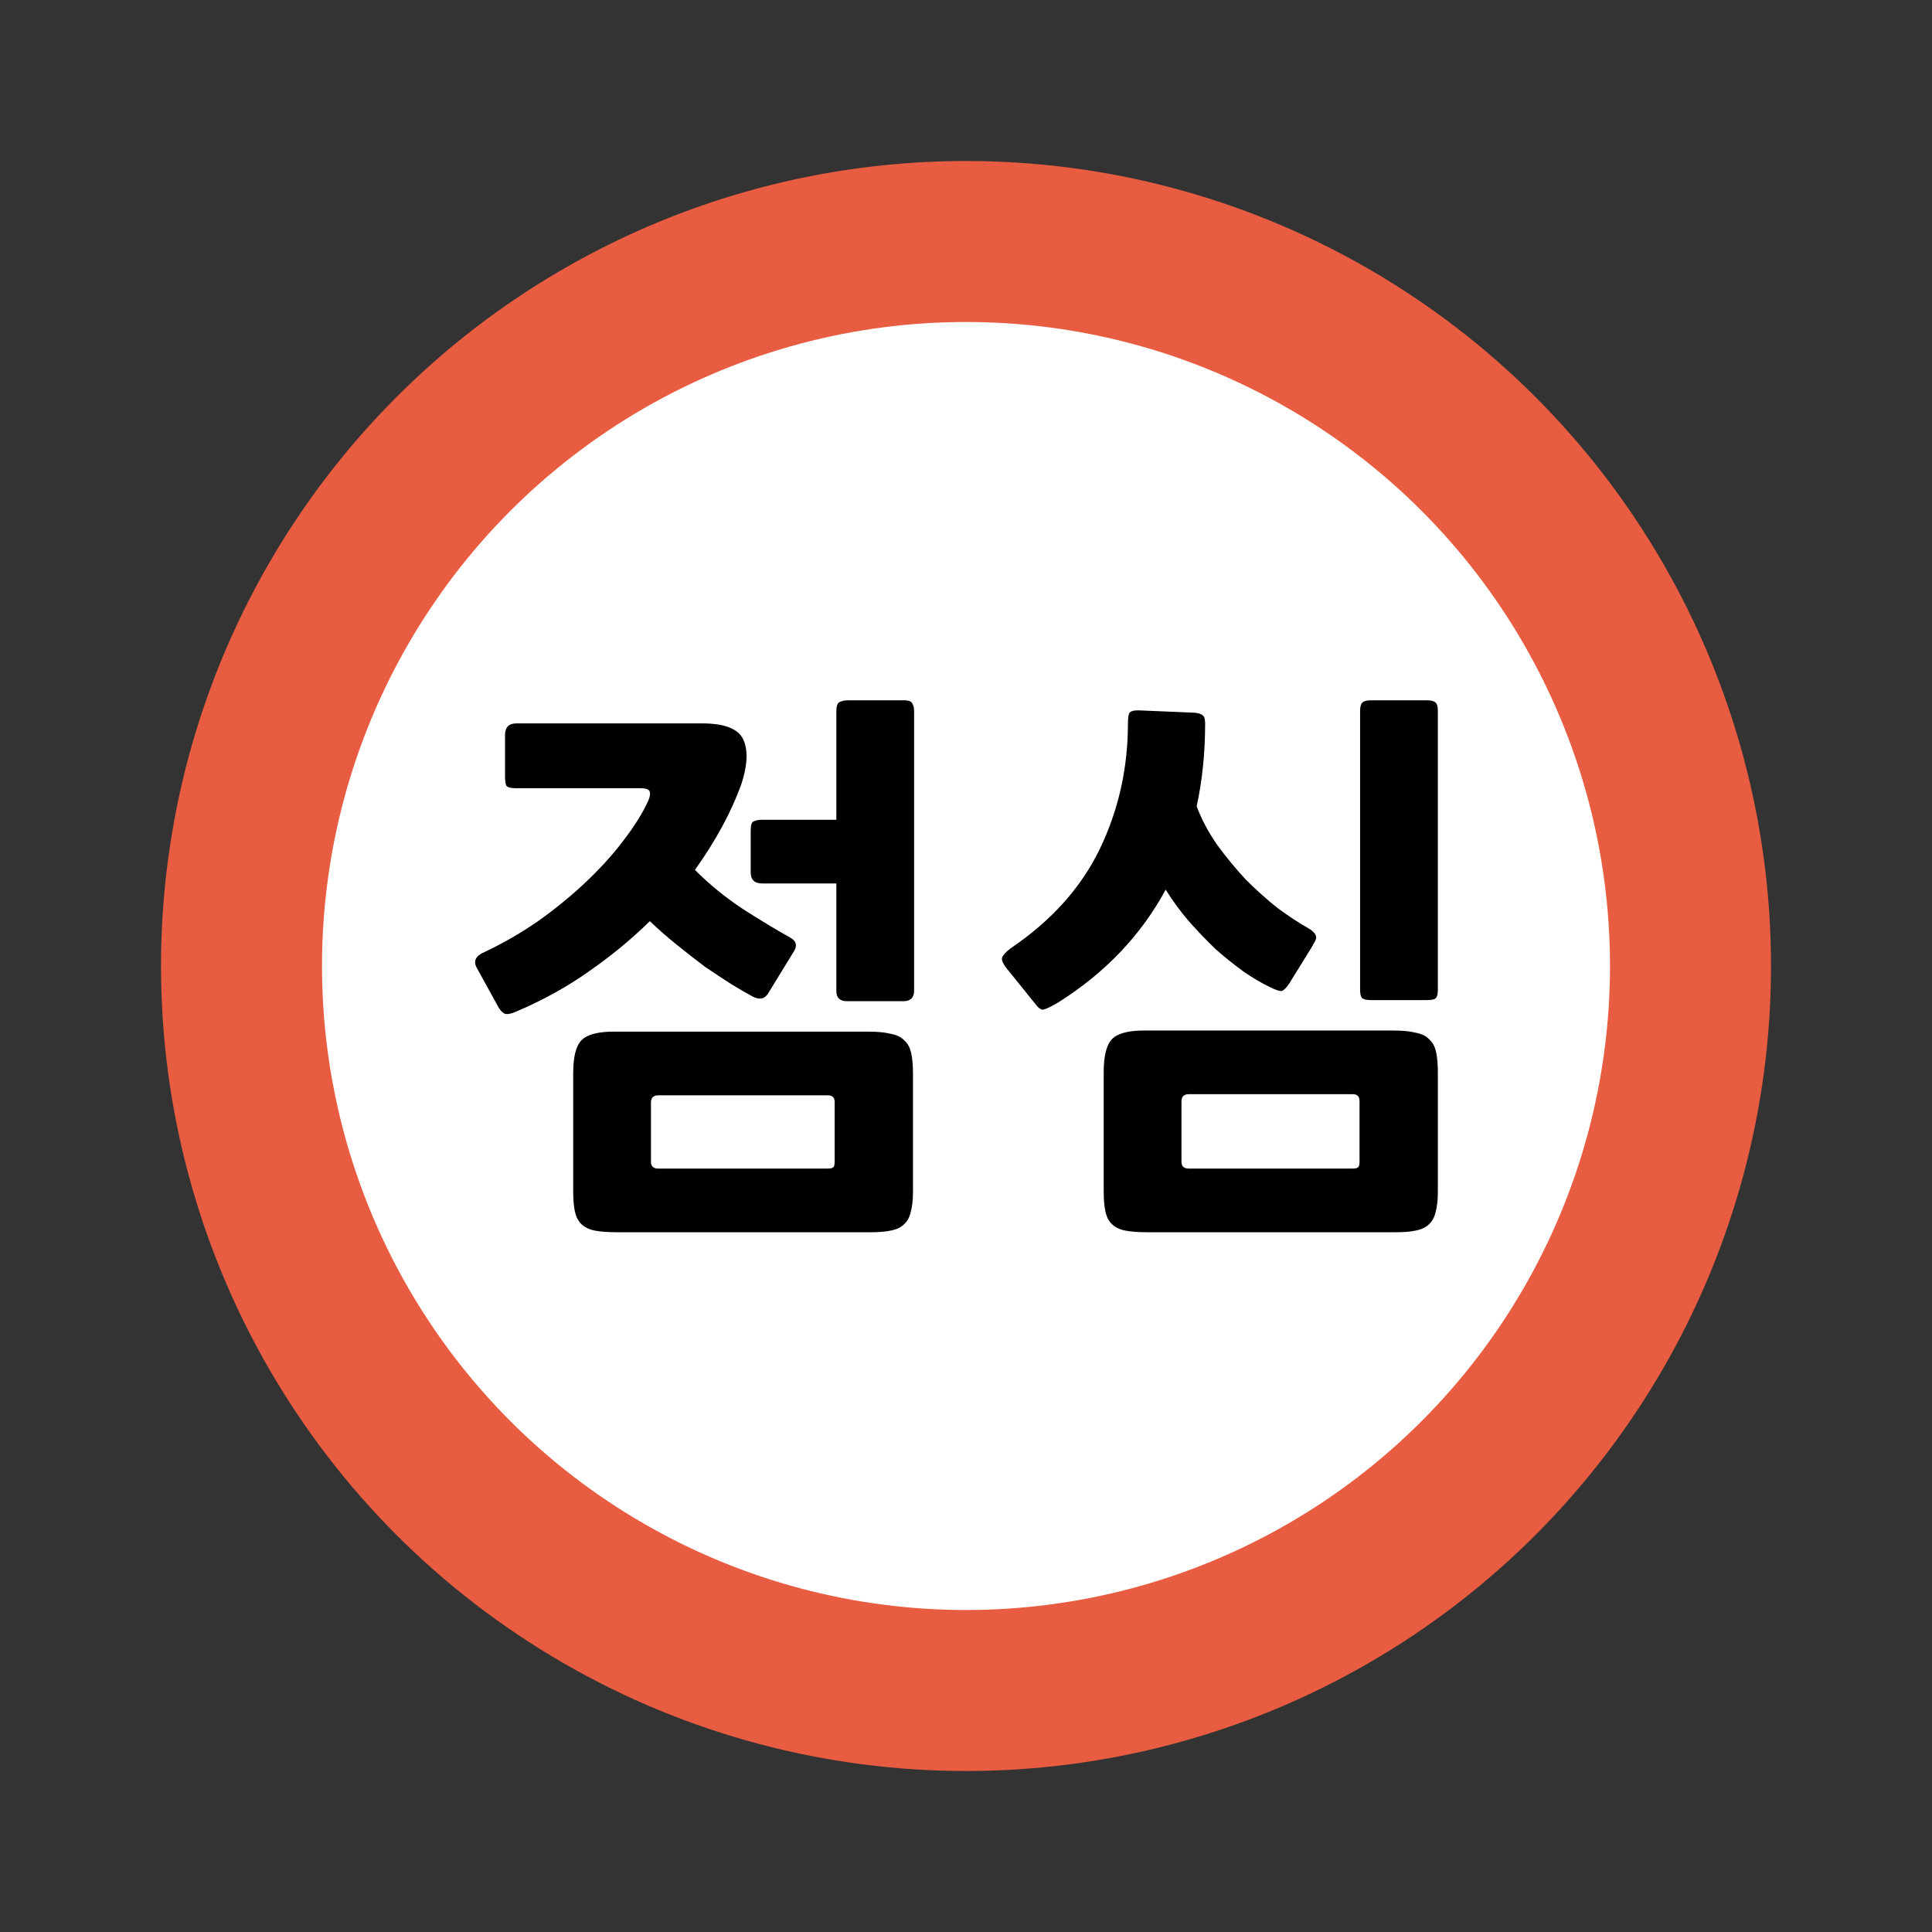 <?xml version="1.0" encoding="UTF-8" standalone="no"?>
<svg
   xmlns:dc="http://purl.org/dc/elements/1.1/"
   xmlns:cc="http://creativecommons.org/ns#"
   xmlns:rdf="http://www.w3.org/1999/02/22-rdf-syntax-ns#"
   xmlns:svg="http://www.w3.org/2000/svg"
   xmlns="http://www.w3.org/2000/svg"
   width="120"
   height="120"
   viewBox="0 0 120 120"
   id="svg5586"
   version="1.1">
  <rect x="0" y="0" width="120" height="120" fill="#333333" stroke="none"/>
  <defs
     id="defs5588" />
  <g
     id="g4156">
    <circle
       style="color:#000000;clip-rule:nonzero;display:inline;overflow:visible;visibility:visible;opacity:1;isolation:auto;mix-blend-mode:normal;color-interpolation:sRGB;color-interpolation-filters:linearRGB;solid-color:#000000;solid-opacity:1;fill:#e85c41;fill-opacity:1;fill-rule:nonzero;stroke:none;stroke-width:0;stroke-linecap:butt;stroke-linejoin:miter;stroke-miterlimit:4;stroke-dasharray:none;stroke-dashoffset:0;stroke-opacity:1;color-rendering:auto;image-rendering:auto;shape-rendering:auto;text-rendering:auto;enable-background:accumulate"
       id="path4162-1-7-8-6-5-1-5-6-3-4"
       cx="60"
       cy="60"
       r="50" />
    <rect
       ry="5.9030401e-05"
       y="3.1347656e-06"
       x="0"
       height="120"
       width="120"
       id="rect9899-1-2-6-8-0-9-9-3-4"
       style="color:#000000;clip-rule:nonzero;display:inline;overflow:visible;visibility:visible;opacity:1;isolation:auto;mix-blend-mode:normal;color-interpolation:sRGB;color-interpolation-filters:linearRGB;solid-color:#000000;solid-opacity:1;fill:#e85c41;fill-opacity:0;fill-rule:nonzero;stroke:none;stroke-width:0;stroke-linecap:butt;stroke-linejoin:miter;stroke-miterlimit:4;stroke-dasharray:none;stroke-dashoffset:0;stroke-opacity:1;color-rendering:auto;image-rendering:auto;shape-rendering:auto;text-rendering:auto;enable-background:accumulate" />
    <circle
       style="color:#000000;clip-rule:nonzero;display:inline;overflow:visible;visibility:visible;opacity:1;isolation:auto;mix-blend-mode:normal;color-interpolation:sRGB;color-interpolation-filters:linearRGB;solid-color:#000000;solid-opacity:1;fill:#ffffff;fill-opacity:1;fill-rule:nonzero;stroke:none;stroke-width:0;stroke-linecap:butt;stroke-linejoin:miter;stroke-miterlimit:4;stroke-dasharray:none;stroke-dashoffset:0;stroke-opacity:1;color-rendering:auto;image-rendering:auto;shape-rendering:auto;text-rendering:auto;enable-background:accumulate"
       id="path4162-1-7-8-6-5-1-9-4-0-7-5"
       cx="60"
       cy="60"
       r="40" />
    <g
       style="font-style:normal;font-weight:normal;font-size:28.851px;line-height:125%;font-family:sans-serif;letter-spacing:0px;word-spacing:0px;display:inline;fill:#e85c41;fill-opacity:1;stroke:none;stroke-width:1px;stroke-linecap:butt;stroke-linejoin:miter;stroke-opacity:1"
       id="text4462-4-0-7-3-2-5-4-9-4-2">
      <path
         d="m 54.117,76.537 -15.785,0 q -0.875,0 -1.4,-0.105 -0.525,-0.105 -0.84,-0.42 -0.28,-0.28 -0.385,-0.77 -0.105,-0.49 -0.105,-1.26 l 0,-7.315 q 0,-1.54 0.525,-2.065 0.525,-0.525 1.995,-0.525 l 15.82,0 q 0.875,0 1.4,0.14 0.56,0.105 0.84,0.42 0.315,0.28 0.42,0.805 0.105,0.49 0.105,1.26 l 0,7.315 q 0,0.77 -0.14,1.26 -0.105,0.49 -0.42,0.77 -0.28,0.28 -0.805,0.385 -0.49,0.105 -1.225,0.105 z m -21.945,-13.755 q -0.595,0.28 -0.84,0.175 -0.21,-0.105 -0.385,-0.42 l -1.33,-2.415 q -0.35,-0.63 0.455,-0.98 1.785,-0.84 3.395,-1.96 1.61,-1.155 2.905,-2.38 1.295,-1.225 2.24,-2.45 0.98,-1.26 1.505,-2.31 0.315,-0.595 0.245,-0.84 -0.035,-0.245 -0.595,-0.245 l -7.735,0 q -0.49,0 -0.595,-0.175 -0.07,-0.21 -0.07,-0.56 l 0,-2.555 q 0,-0.735 0.7,-0.735 l 11.55,0 q 2.1,0 2.555,1.015 0.455,1.015 -0.14,2.8 -0.945,2.59 -2.87,5.285 1.365,1.365 3.01,2.45 1.645,1.05 2.905,1.75 0.56,0.315 0.245,0.84 l -1.61,2.625 q -0.315,0.525 -0.945,0.21 -0.525,-0.28 -1.33,-0.77 -0.77,-0.49 -1.645,-1.085 -0.84,-0.63 -1.75,-1.365 -0.91,-0.735 -1.68,-1.47 -1.715,1.68 -3.78,3.115 -2.03,1.435 -4.41,2.45 z m 15.155,-7.91 q -0.7,0 -0.7,-0.7 l 0,-2.59 q 0,-0.49 0.175,-0.56 0.21,-0.105 0.525,-0.105 l 4.62,0 0,-6.755 q 0,-0.455 0.21,-0.56 0.21,-0.105 0.525,-0.105 l 3.465,0 q 0.455,0 0.525,0.21 0.105,0.175 0.105,0.455 l 0,17.36 q 0,0.665 -0.665,0.665 l -3.5,0 q -0.665,0 -0.665,-0.63 l 0,-6.685 -4.62,0 z m 4.515,13.58 q 0,-0.42 -0.42,-0.42 l -10.535,0 q -0.455,0 -0.455,0.455 l 0,3.675 q 0,0.42 0.455,0.42 l 10.5,0 q 0.28,0 0.35,-0.07 0.105,-0.035 0.105,-0.385 l 0,-3.675 z"
         style="font-style:normal;font-variant:normal;font-weight:bold;font-stretch:normal;font-size:35px;font-family:NanumGothic;-inkscape-font-specification:'NanumGothic Bold';fill:#000000;fill-opacity:1"
         id="path4152" />
      <path
         d="m 86.718,76.537 -15.435,0 q -0.875,0 -1.4,-0.105 -0.525,-0.105 -0.84,-0.42 -0.28,-0.28 -0.385,-0.77 -0.105,-0.49 -0.105,-1.26 l 0,-7.385 q 0,-1.54 0.525,-2.065 0.525,-0.525 1.995,-0.525 l 15.47,0 q 0.875,0 1.4,0.14 0.56,0.105 0.84,0.42 0.315,0.28 0.42,0.805 0.105,0.49 0.105,1.26 l 0,7.385 q 0,0.77 -0.14,1.26 -0.105,0.49 -0.42,0.77 -0.28,0.28 -0.805,0.385 -0.49,0.105 -1.225,0.105 z m -21.035,-14.245 q -0.665,0.385 -0.91,0.42 -0.21,0 -0.49,-0.385 l -1.75,-2.17 q -0.385,-0.49 -0.28,-0.7 0.105,-0.245 0.525,-0.56 3.78,-2.555 5.53,-6.16 1.75,-3.64 1.75,-7.805 0,-0.595 0.14,-0.7 0.175,-0.14 0.665,-0.105 l 3.325,0.14 q 0.385,0.035 0.525,0.175 0.14,0.105 0.14,0.49 0,2.73 -0.525,5.145 0.455,1.225 1.26,2.38 0.84,1.155 1.785,2.17 0.98,0.98 1.995,1.785 1.05,0.77 1.925,1.26 0.455,0.28 0.455,0.56 0,0.14 -0.14,0.35 -0.105,0.175 -0.175,0.315 l -1.365,2.205 q -0.28,0.42 -0.49,0.455 -0.21,0 -0.7,-0.245 -0.735,-0.35 -1.61,-0.945 -0.875,-0.63 -1.75,-1.4 -0.84,-0.805 -1.68,-1.75 -0.805,-0.945 -1.435,-1.96 -2.31,4.27 -6.72,7.035 z m 22.96,-0.175 -3.5,0 q -0.42,0 -0.56,-0.14 -0.105,-0.14 -0.105,-0.525 l 0,-17.29 q 0,-0.385 0.14,-0.525 0.14,-0.14 0.525,-0.14 l 3.5,0 q 0.385,0 0.525,0.14 0.14,0.14 0.14,0.525 l 0,17.325 q 0,0.385 -0.14,0.525 -0.14,0.105 -0.525,0.105 z m -4.2,6.265 q 0,-0.42 -0.42,-0.42 l -10.185,0 q -0.455,0 -0.455,0.455 l 0,3.745 q 0,0.42 0.455,0.42 l 10.15,0 q 0.28,0 0.35,-0.07 0.105,-0.035 0.105,-0.385 l 0,-3.745 z"
         style="font-style:normal;font-variant:normal;font-weight:bold;font-stretch:normal;font-size:35px;font-family:NanumGothic;-inkscape-font-specification:'NanumGothic Bold';fill:#000000;fill-opacity:1"
         id="path4154" />
    </g>
  </g>
</svg>
